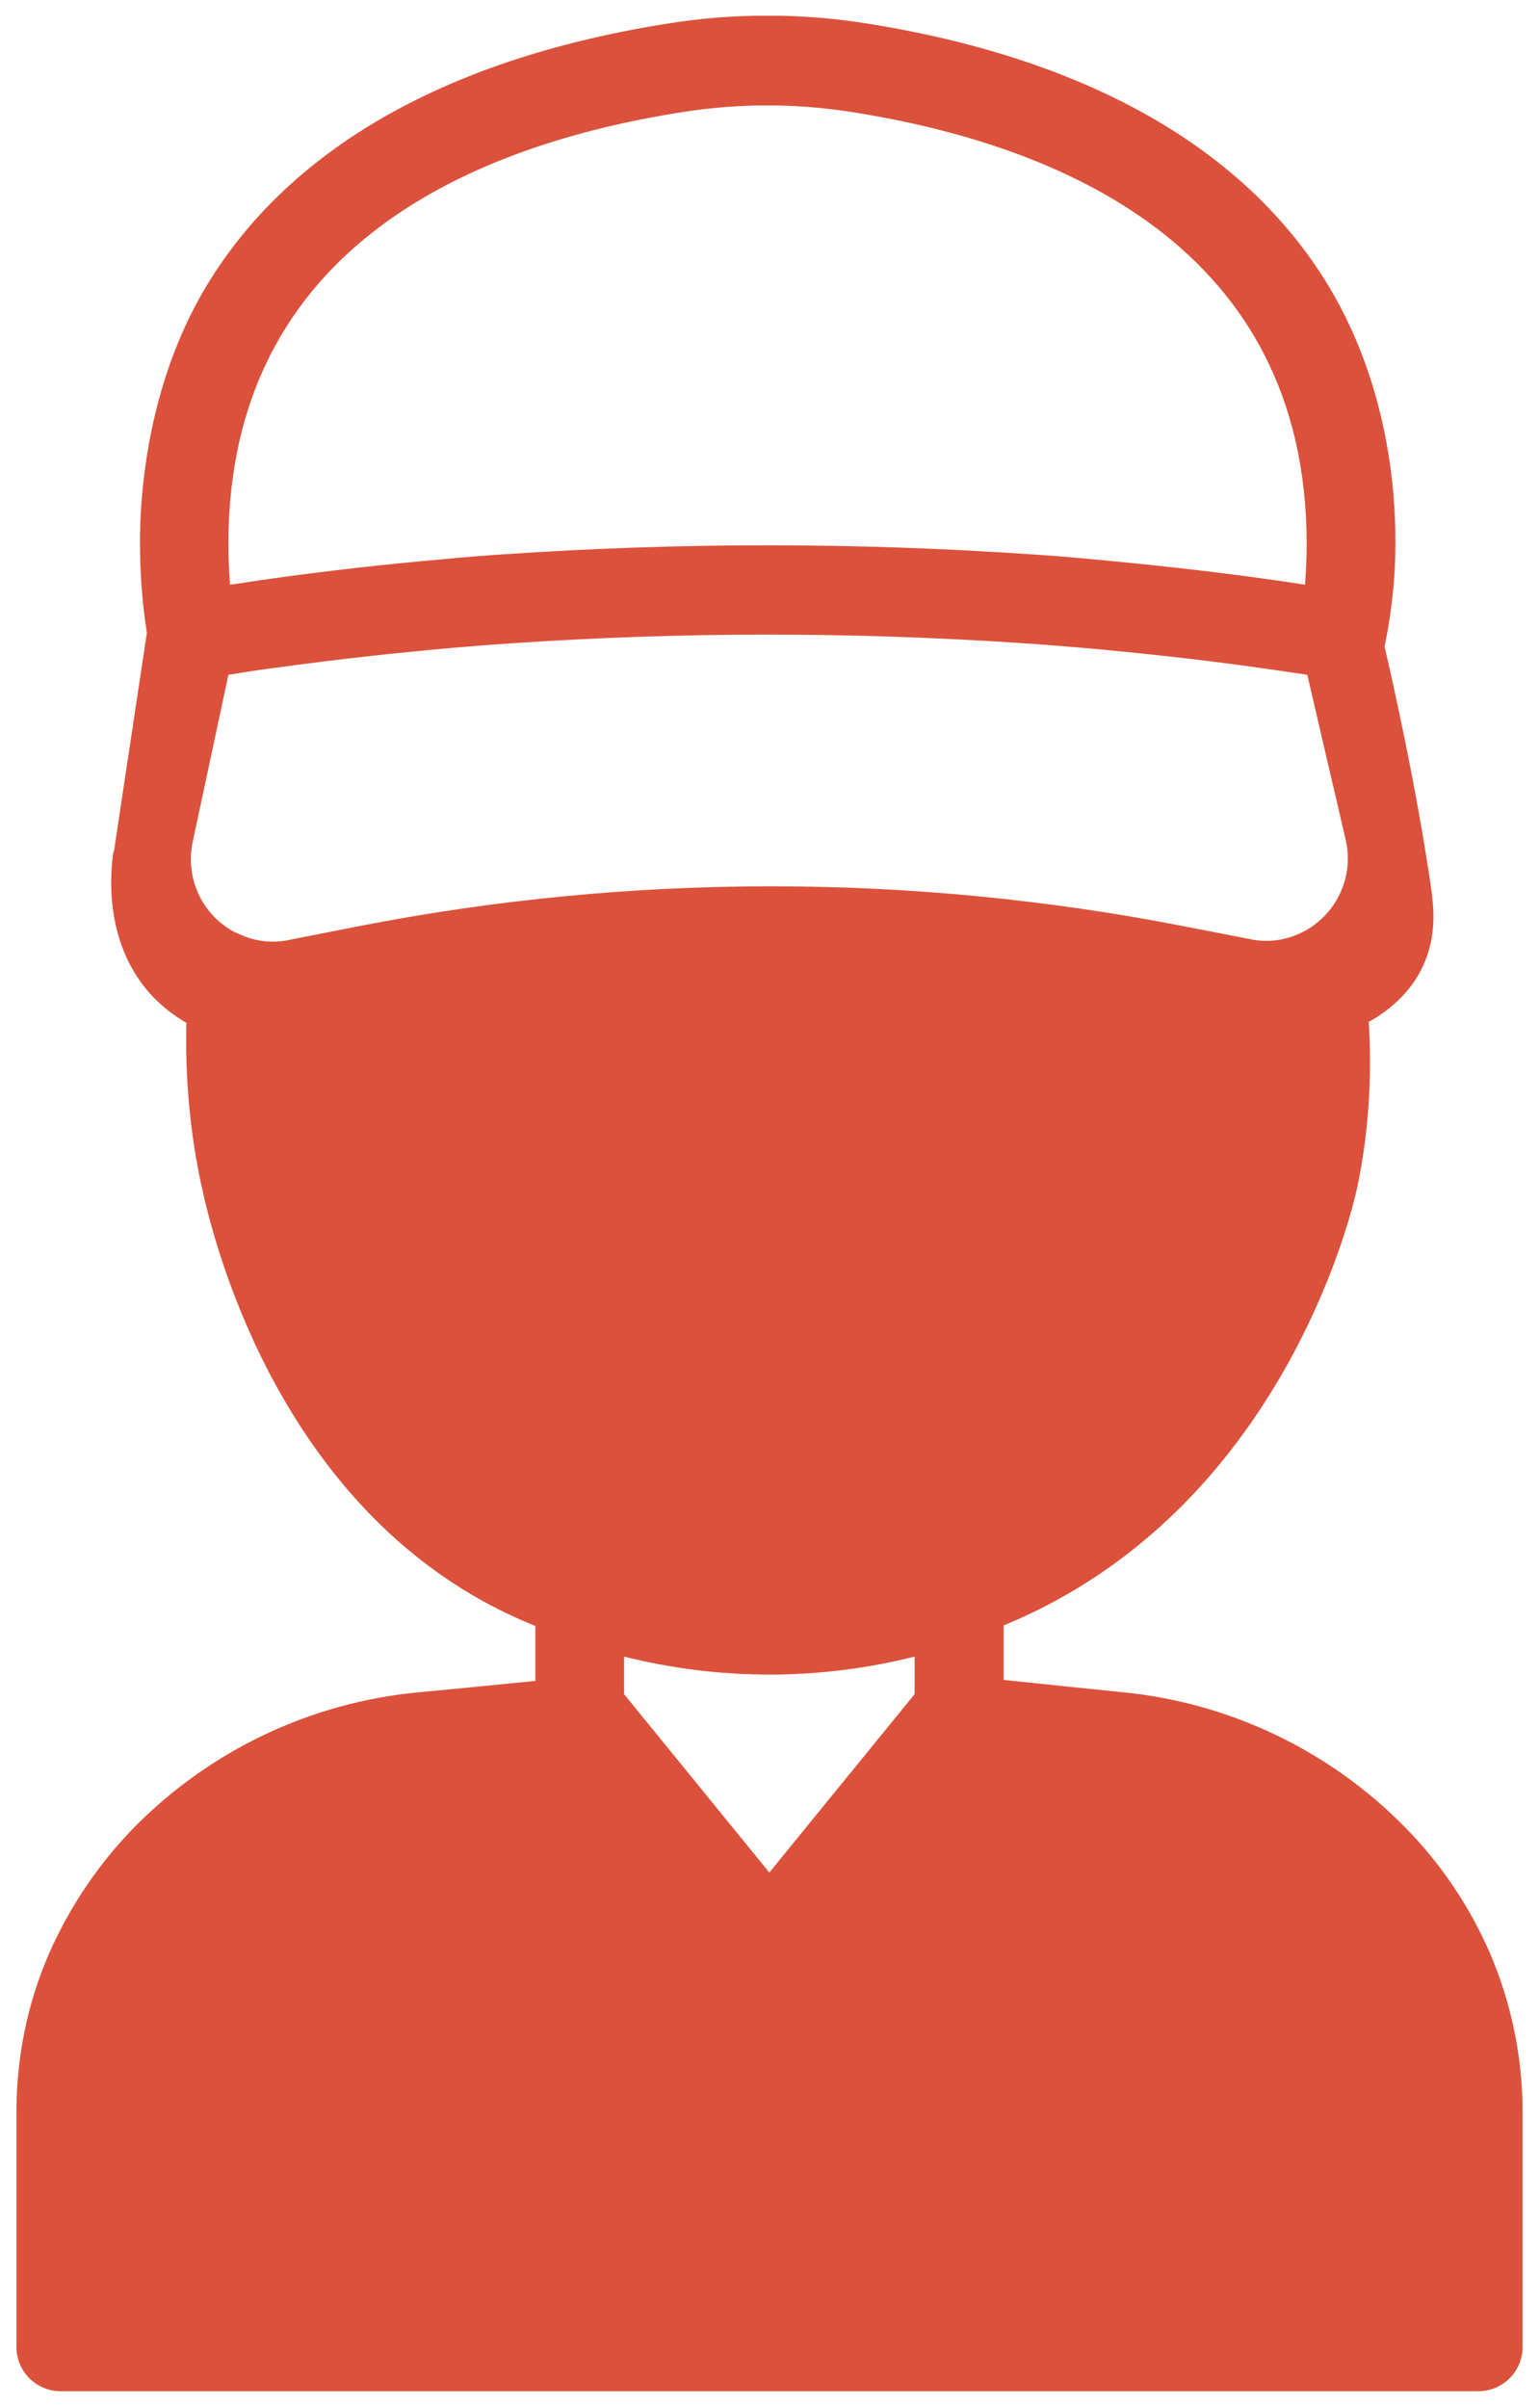 <?xml version="1.0" encoding="UTF-8"?>
<svg id="Livello_2" data-name="Livello 2" xmlns="http://www.w3.org/2000/svg" viewBox="0 0 46.83 73.26">
  <defs>
    <style>
      .cls-1 {
      fill: #dc513b;
        stroke: none;
        stroke-miterlimit: 10;
      }
    </style>
  </defs>
  <g id="Livello_1-2" data-name="Livello 1">
    <path class="cls-1" d="M3.45,25.92c-.07,.48-.34,2.64,1.08,4.27,.37,.42,.78,.72,1.14,.93-.05,2.19,.23,3.92,.48,5.04,.34,1.56,2.17,9.04,8.56,12.56,.67,.37,1.24,.61,1.58,.75v1.67s-1.82,.18-1.82,.18l-1.76,.17c-3.26,.31-6.31,1.76-8.61,4.09-1.1,1.12-1.98,2.43-2.61,3.86-.66,1.52-.99,3.16-.99,4.82v7.14c0,.75,.6,1.35,1.35,1.35H44.98c.75,0,1.35-.6,1.35-1.35v-7.15c0-1.66-.34-3.3-.99-4.82-.62-1.43-1.5-2.74-2.6-3.85-2.3-2.34-5.36-3.79-8.62-4.1,0,0-1.75-.18-1.76-.18l-1.82-.19v-1.66c.54-.22,1.07-.47,1.58-.75,7.17-3.88,9.04-11.95,9.16-12.49,.24-1.11,.51-2.88,.37-5.12,.47-.26,1.23-.79,1.65-1.7,.44-.95,.32-1.85,.24-2.42-.45-3.08-1.17-6.27-1.41-7.3,.16-.76,.33-1.85,.33-3.14,0-.84,0-4.43-2.01-7.79-2.5-4.17-7.28-6.94-14.04-8.02-.87-.14-1.74-.22-2.62-.24h-.43s-.43,0-.43,0c-.84,.02-1.68,.09-2.5,.22-6.8,1.05-11.6,3.8-14.13,7.97-1.59,2.63-1.94,5.49-2.02,7-.02,.42-.02,.85-.02,.85,0,1.12,.1,2.05,.21,2.73-.33,2.21-.67,4.42-1,6.64Zm24.38,25.62l-.03,.04-4.39,5.39-4.39-5.39-.03-.04v-1.14c2.9,.73,5.94,.73,8.84,0v1.14ZM7.18,28.38c-1.01-.51-1.55-1.64-1.32-2.75l1.09-5.1c.56-.09,1.13-.18,1.71-.25,1.6-.22,3.32-.41,5.11-.57,.6-.05,1.21-.1,1.82-.14,5.17-.35,10.36-.35,15.54,0,.62,.04,1.21,.09,1.82,.14,1.79,.16,3.51,.35,5.1,.57,.58,.08,1.14,.16,1.73,.25l.55,2.37h0s.62,2.66,.62,2.66c.25,1.09-.26,2.22-1.24,2.76-.03,.01-.05,.02-.08,.04-.49,.25-1.06,.33-1.6,.21l-2.01-.39c-8.29-1.62-16.82-1.62-25.11,0l-2.13,.42c-.54,.11-1.11,.03-1.6-.23ZM20.84,3.4c.7-.11,1.41-.17,2.12-.19h.38s.39,0,.39,0c.76,.02,1.51,.09,2.26,.21,6.28,1,13.77,4.1,13.77,13.13,0,.41-.02,.83-.05,1.24-.43-.07-.85-.13-1.29-.19-1.64-.23-3.4-.42-5.23-.59-.63-.06-1.25-.11-1.89-.15-5.29-.36-10.6-.36-15.9,0-.63,.04-1.26,.09-1.88,.15-1.83,.16-3.59,.36-5.23,.59-.44,.06-.86,.13-1.29,.19-.03-.42-.05-.83-.05-1.24,0-9.1,7.55-12.17,13.88-13.15Z"/>
  </g>
</svg>